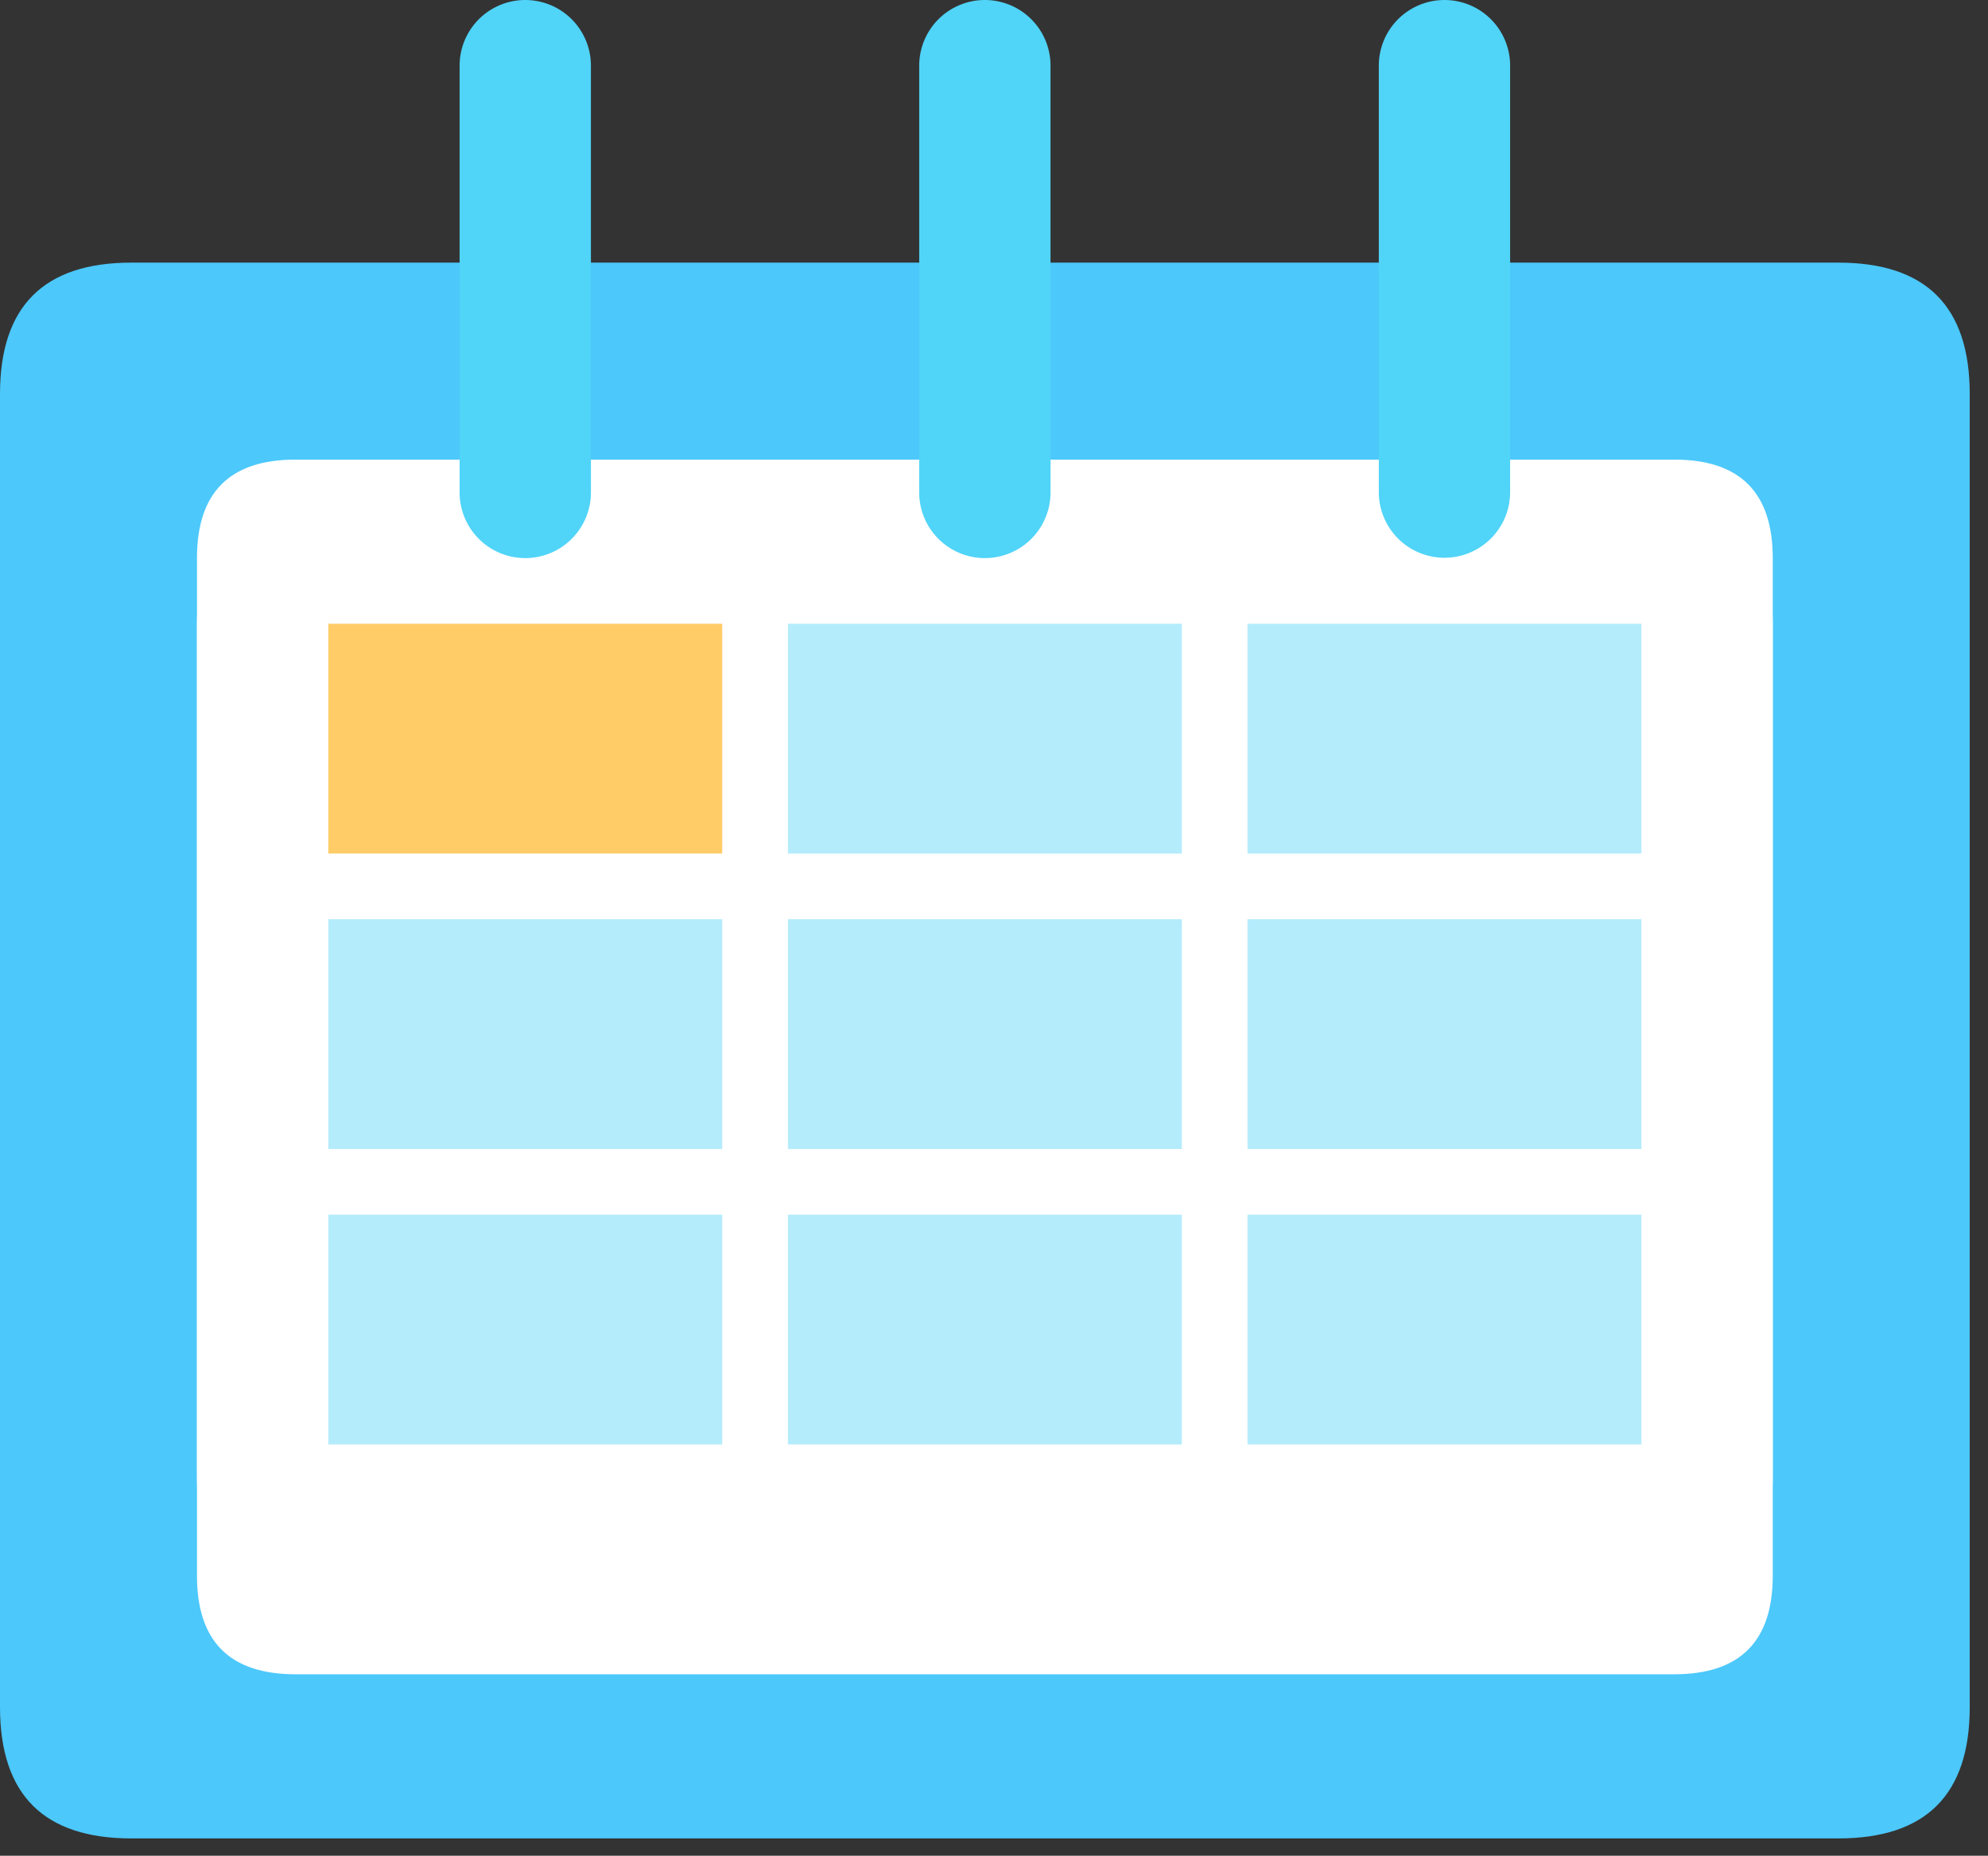 <?xml version="1.0" standalone="no"?><!DOCTYPE svg PUBLIC "-//W3C//DTD SVG 1.1//EN" "http://www.w3.org/Graphics/SVG/1.1/DTD/svg11.dtd"><svg t="1643125926184" class="icon" viewBox="0 0 1097 1024" version="1.1" xmlns="http://www.w3.org/2000/svg" p-id="8513" xmlns:xlink="http://www.w3.org/1999/xlink" width="214.258" height="200"><rect x="0" y="0" width="1097" height="1024" fill="#333333" stroke="none"/><defs><style type="text/css"></style></defs><path d="M0 144.923m72.461 0l941.996 0q72.461 0 72.461 72.461l0 724.613q0 72.461-72.461 72.461l-941.996 0q-72.461 0-72.461-72.461l0-724.613q0-72.461 72.461-72.461Z" fill="#4CC8FB" p-id="8514"></path><path d="M108.692 289.845m54.346 0l760.843 0q54.346 0 54.346 54.346l0 525.344q0 54.346-54.346 54.346l-760.843 0q-54.346 0-54.346-54.346l0-525.344q0-54.346 54.346-54.346Z" fill="#FFFFFF" p-id="8515"></path><path d="M108.692 253.614m54.346 0l760.843 0q54.346 0 54.346 54.346l0 507.229q0 54.346-54.346 54.346l-760.843 0q-54.346 0-54.346-54.346l0-507.229q0-54.346 54.346-54.346Z" fill="#FFFFFF" p-id="8516"></path><path d="M181.153 344.191h217.384v126.807H181.153z" fill="#FFCC68" p-id="8517"></path><path d="M434.768 344.191h217.384v126.807H434.768z" fill="#B4ECFC" p-id="8518"></path><path d="M688.382 344.191h217.384v126.807H688.382z" fill="#B4ECFC" p-id="8519"></path><path d="M181.153 507.229h217.384v126.807H181.153zM434.768 507.229h217.384v126.807H434.768zM688.382 507.229h217.384v126.807H688.382z" fill="#B4ECFC" p-id="8520"></path><path d="M181.153 670.267h217.384v126.807H181.153zM434.768 670.267h217.384v126.807H434.768zM688.382 670.267h217.384v126.807H688.382z" fill="#B4ECFC" p-id="8521"></path><path d="M289.845 0a36.231 36.231 0 0 1 36.231 36.231v235.499a36.231 36.231 0 0 1-36.231 36.231 36.231 36.231 0 0 1-36.231-36.231V36.231a36.231 36.231 0 0 1 36.231-36.231z m253.614 0a36.231 36.231 0 0 1 36.231 36.231v235.499a36.231 36.231 0 0 1-36.231 36.231 36.231 36.231 0 0 1-36.231-36.231V36.231a36.231 36.231 0 0 1 36.231-36.231z m253.614 0a36.231 36.231 0 0 1 36.231 36.231v235.499a36.231 36.231 0 0 1-72.461 0V36.231a36.231 36.231 0 0 1 36.231-36.231z" fill="#50D4F8" p-id="8522"></path></svg>